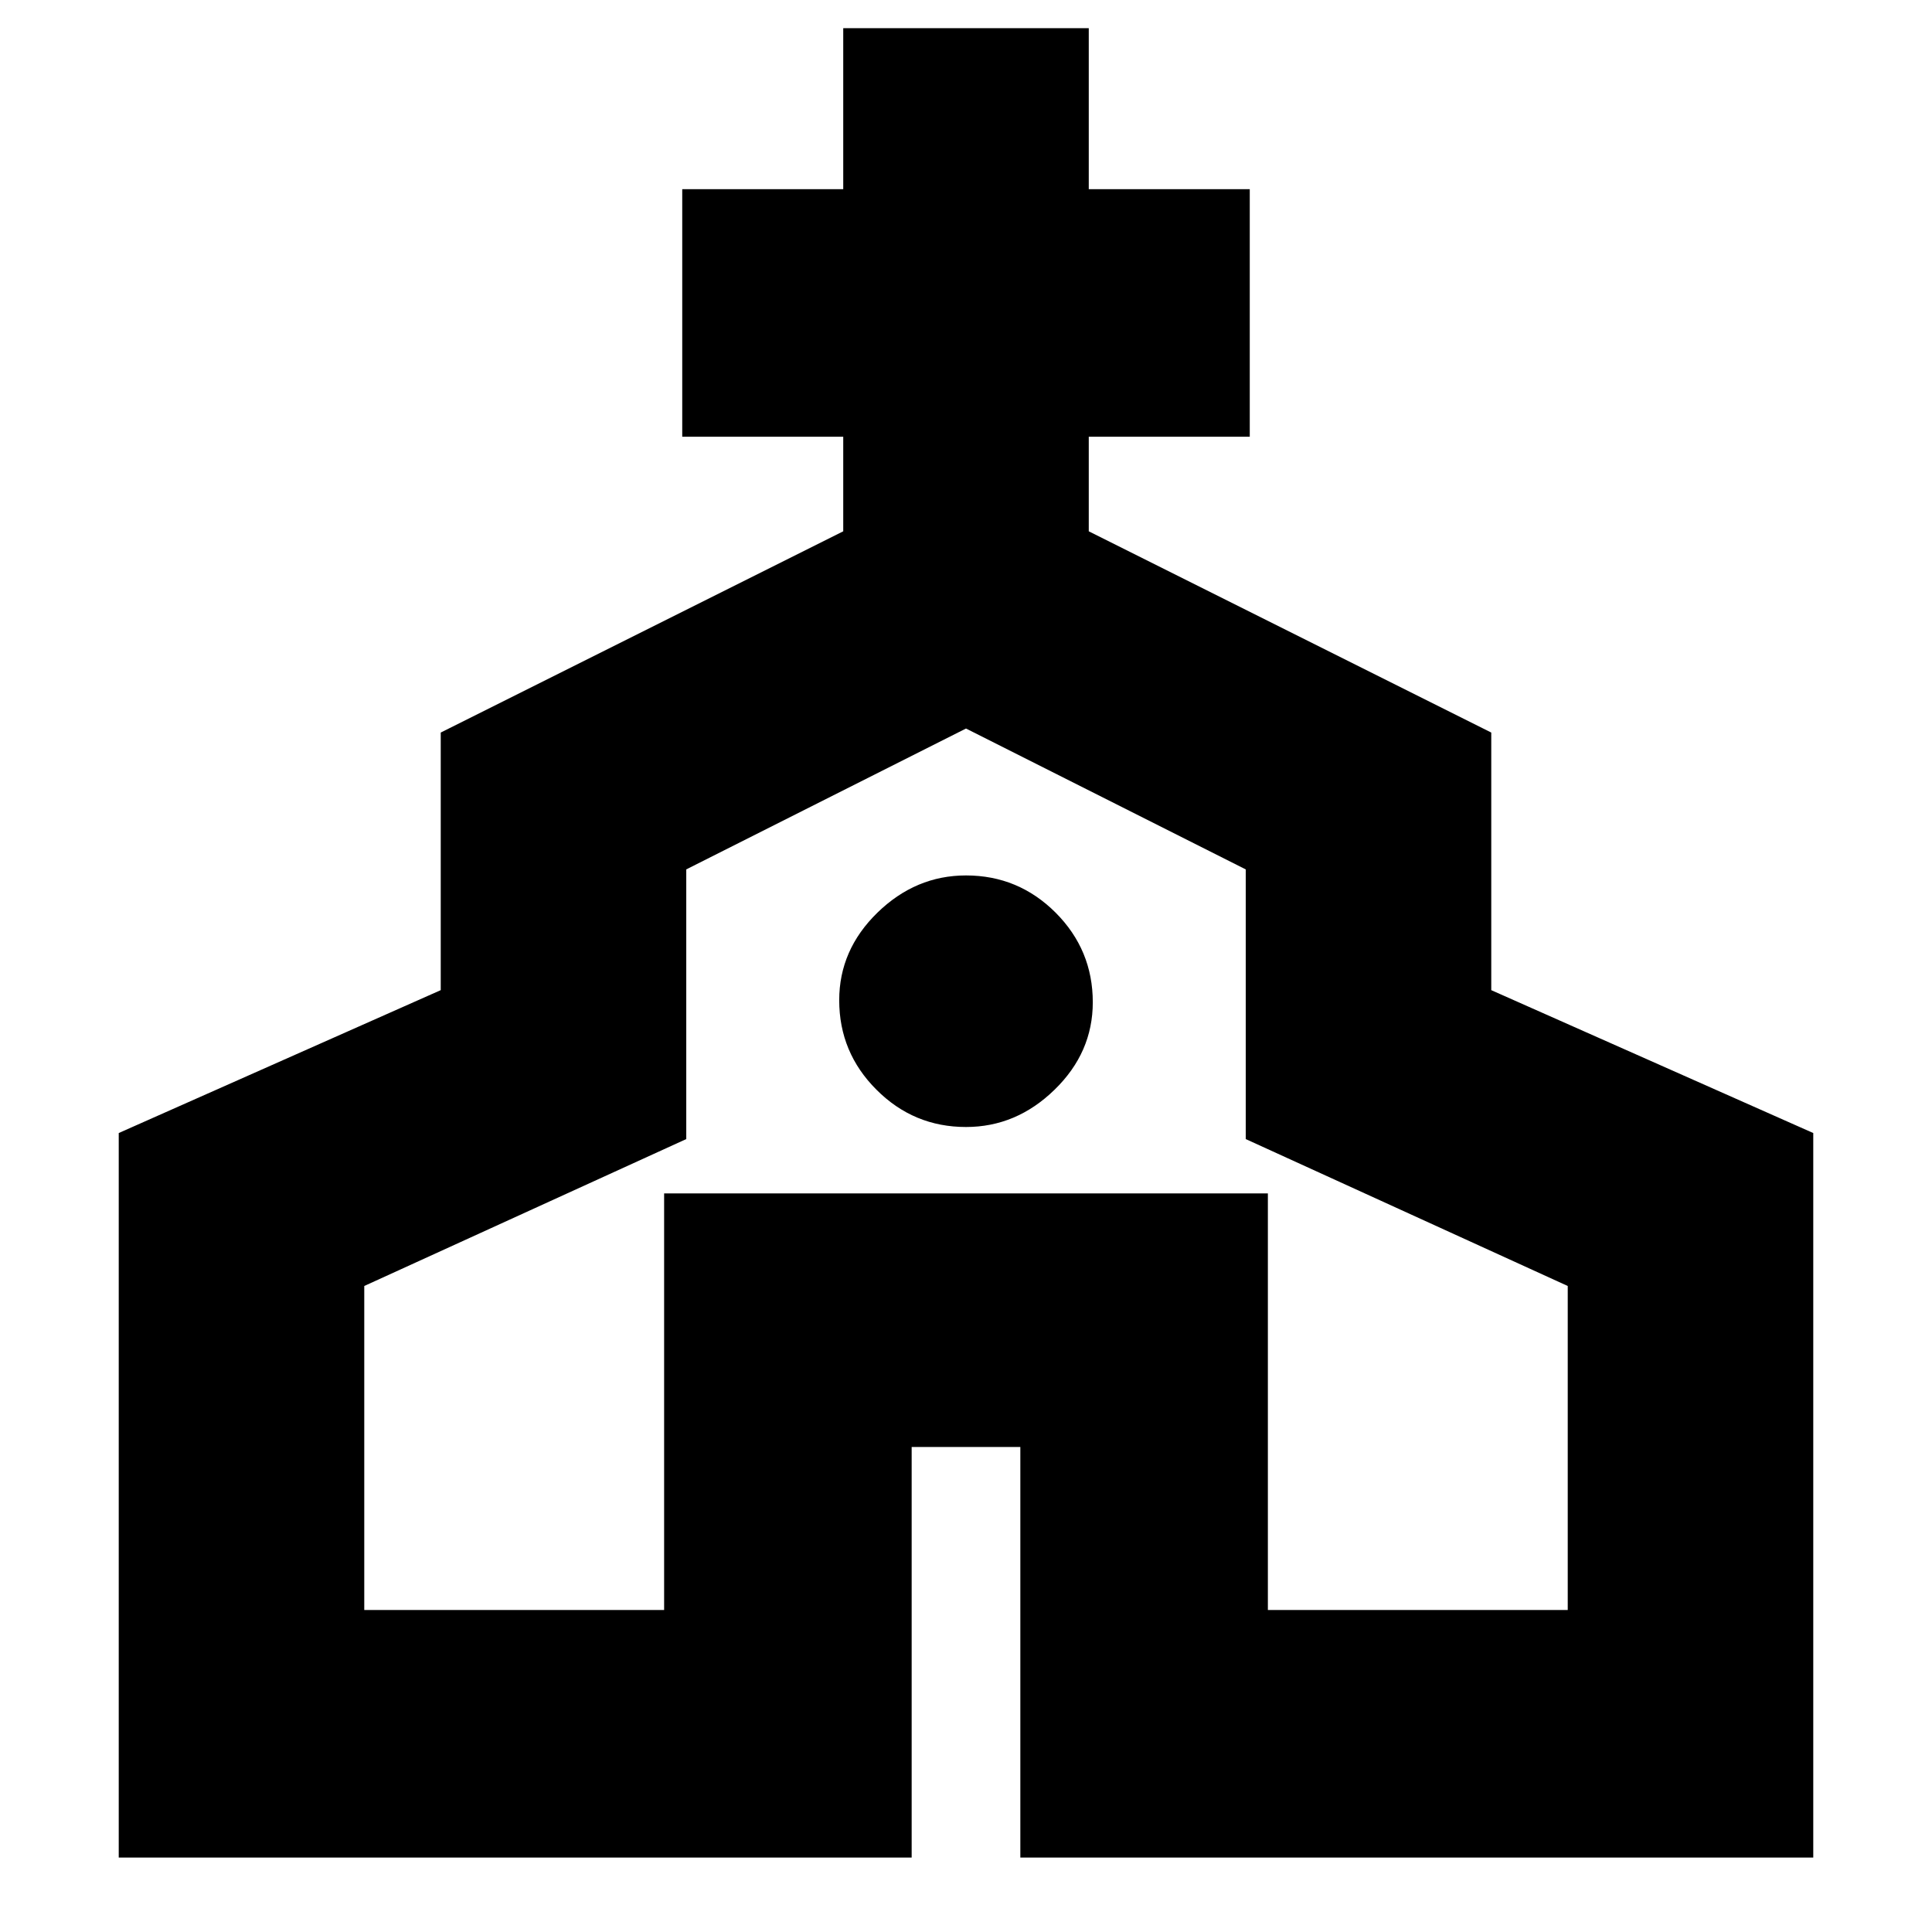 <svg xmlns="http://www.w3.org/2000/svg" height="24" width="24"><path d="M1.475 23.075V14.075L5.475 12.3V9.1L10.475 6.6V5.425H8.475V2.35H10.475V0.35H13.525V2.35H15.525V5.425H13.525V6.6L18.525 9.1V12.3L22.525 14.075V23.075H12.675V17.975H11.325V23.075ZM4.525 20H8.25V14.825H15.75V20H19.475V15.975L15.475 14.15V10.8L12 9.05L8.525 10.8V14.15L4.525 15.975ZM12 14Q12.625 14 13.1 13.537Q13.575 13.075 13.575 12.45Q13.575 11.8 13.113 11.337Q12.65 10.875 12 10.875Q11.375 10.875 10.9 11.337Q10.425 11.8 10.425 12.425Q10.425 13.075 10.888 13.537Q11.35 14 12 14ZM12 14.525Z"/></svg>